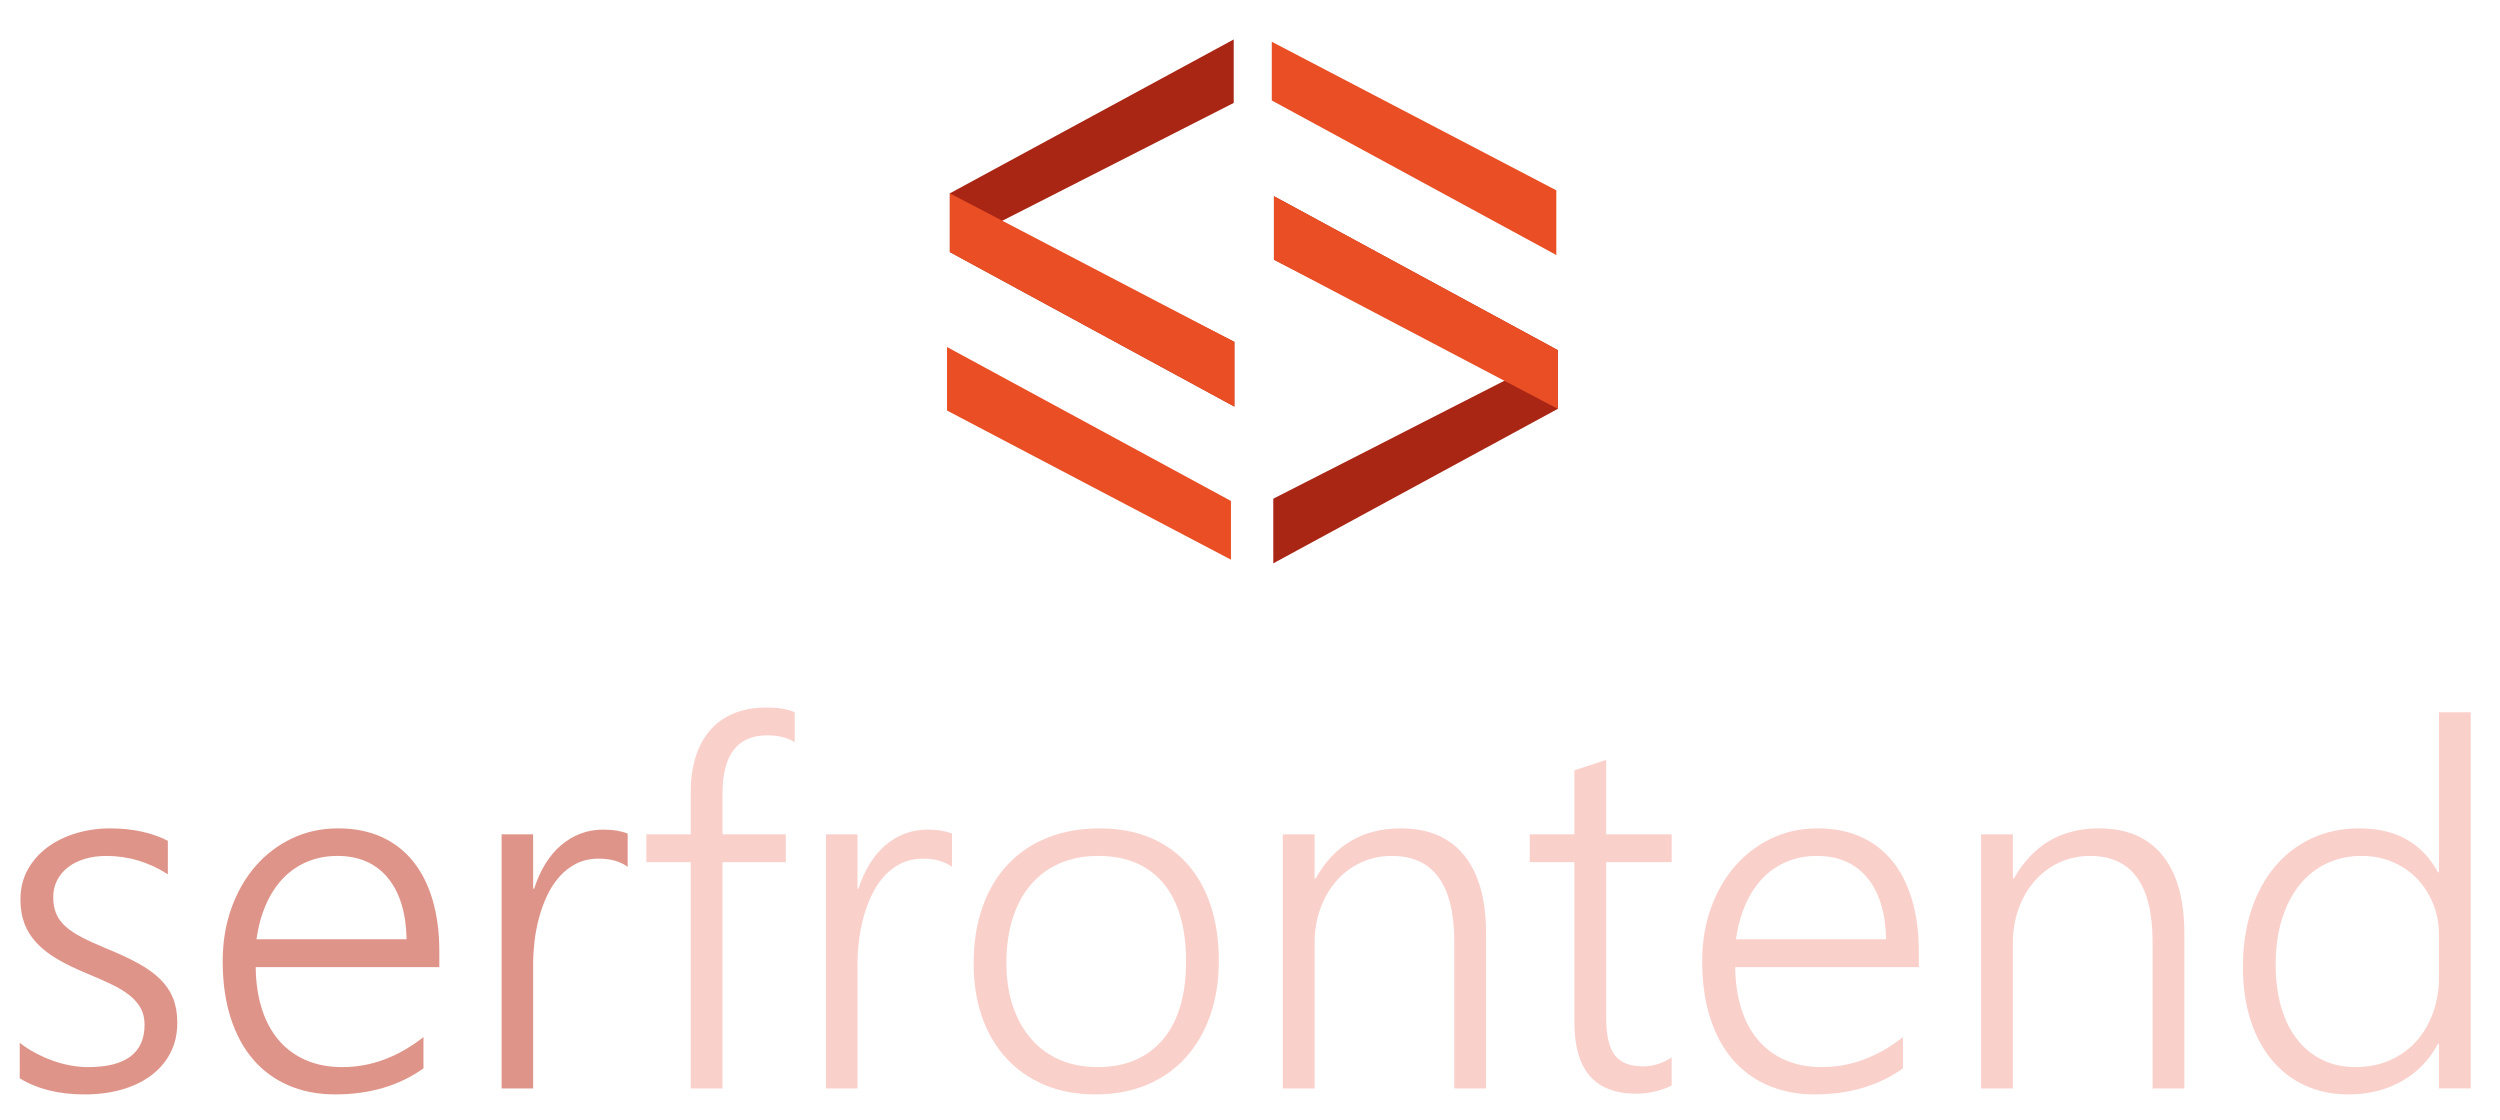 <?xml version="1.0" encoding="utf-8"?>
<!-- Generator: Adobe Illustrator 16.0.0, SVG Export Plug-In . SVG Version: 6.00 Build 0)  -->
<!DOCTYPE svg PUBLIC "-//W3C//DTD SVG 1.1//EN" "http://www.w3.org/Graphics/SVG/1.1/DTD/svg11.dtd">
<svg version="1.1" id="Camada_1" xmlns="http://www.w3.org/2000/svg" xmlns:xlink="http://www.w3.org/1999/xlink" x="0px" y="0px"
	 width="218.667px" height="98px" viewBox="0 0 218.667 98" enable-background="new 0 0 218.667 98" xml:space="preserve">
<polyline fill="#A92615" points="124.544,36.894 131.802,33.19 131.802,33.09 111.427,22.716 111.427,17.16 136.257,30.626 
	136.257,35.761 111.37,49.274 111.37,43.618 119.521,39.462 "/>
<polyline fill="#A92615" points="94.794,23.184 87.532,19.479 87.532,19.378 107.909,9.003 107.909,3.449 83.079,16.911 
	83.079,22.047 107.966,35.563 107.966,29.904 99.817,25.751 "/>
<polygon fill="#E94E24" points="83.079,16.911 83.079,22.047 107.966,35.563 107.966,29.904 "/>
<polygon fill="#E94E24" points="111.239,3.653 111.239,8.788 136.126,22.306 136.126,16.647 "/>
<polyline fill="#E94E24" points="111.427,22.716 111.427,17.16 136.257,30.626 136.257,35.761 "/>
<polyline fill="#E94E24" points="82.833,35.909 82.833,30.353 107.667,43.817 107.667,48.953 "/>
<g>
	<path fill="#FAD0CB" d="M69.511,64.925c-0.621-0.406-1.426-0.608-2.408-0.608c-2.605,0-3.908,1.7-3.908,5.101v3.56h5.535v2.431
		h-5.535v19.795h-2.777V75.407h-3.885v-2.431h3.885v-3.733c0-1.113,0.141-2.123,0.424-3.027c0.281-0.904,0.697-1.679,1.248-2.322
		c0.549-0.645,1.24-1.141,2.072-1.487s1.791-0.521,2.875-0.521c1.043,0,1.867,0.137,2.475,0.412V64.925z"/>
	<path fill="#FAD0CB" d="M83.272,75.819c-0.652-0.477-1.49-0.715-2.518-0.715c-0.738,0-1.391,0.141-1.955,0.422
		c-0.564,0.283-1.059,0.662-1.486,1.141c-0.426,0.477-0.789,1.031-1.086,1.66c-0.295,0.629-0.535,1.284-0.715,1.965
		c-0.182,0.68-0.313,1.367-0.391,2.061c-0.08,0.695-0.119,1.354-0.119,1.977v10.873h-2.758V72.977h2.758v4.753h0.086
		c0.26-0.81,0.59-1.537,0.988-2.181c0.396-0.644,0.857-1.187,1.377-1.628c0.521-0.441,1.09-0.777,1.705-1.01
		c0.615-0.23,1.262-0.347,1.941-0.347c0.449,0,0.85,0.028,1.205,0.087c0.355,0.058,0.676,0.145,0.967,0.26V75.819z"/>
	<path fill="#FAD0CB" d="M95.817,95.724c-1.648,0-3.129-0.275-4.439-0.824c-1.309-0.551-2.426-1.328-3.352-2.334
		c-0.928-1.006-1.637-2.21-2.129-3.613c-0.49-1.404-0.736-2.959-0.736-4.667c0-1.853,0.26-3.509,0.781-4.971
		c0.52-1.462,1.262-2.702,2.225-3.722c0.961-1.021,2.123-1.799,3.482-2.334c1.361-0.535,2.881-0.803,4.559-0.803
		c1.605,0,3.053,0.264,4.342,0.792c1.287,0.528,2.379,1.292,3.277,2.29c0.896,0.998,1.584,2.214,2.063,3.646
		c0.477,1.432,0.715,3.061,0.715,4.883c0,1.736-0.25,3.318-0.748,4.743c-0.5,1.425-1.213,2.651-2.139,3.679
		s-2.055,1.823-3.385,2.388C99.001,95.441,97.495,95.724,95.817,95.724z M96.034,74.865c-1.215,0-2.314,0.21-3.299,0.63
		s-1.826,1.03-2.529,1.834c-0.701,0.803-1.24,1.787-1.617,2.951c-0.375,1.165-0.563,2.485-0.563,3.961
		c0,1.39,0.188,2.641,0.563,3.756c0.377,1.113,0.908,2.068,1.596,2.865c0.688,0.795,1.523,1.406,2.508,1.834
		c0.984,0.426,2.084,0.64,3.299,0.64c1.244,0,2.344-0.206,3.299-0.618s1.766-1.014,2.432-1.802s1.168-1.755,1.508-2.897
		s0.51-2.445,0.51-3.907c0-2.995-0.666-5.285-1.996-6.87C100.411,75.657,98.509,74.865,96.034,74.865z"/>
	<path fill="#FAD0CB" d="M127.202,95.202V82.396c0-5.021-1.822-7.531-5.469-7.531c-0.971,0-1.867,0.192-2.691,0.575
		s-1.537,0.915-2.139,1.596c-0.6,0.68-1.07,1.486-1.41,2.42s-0.51,1.942-0.51,3.027v12.719h-2.779V72.977h2.779v3.864h0.086
		c1.65-2.924,4.131-4.385,7.445-4.385c2.432,0,4.283,0.789,5.557,2.365c1.273,1.578,1.91,3.857,1.91,6.838v13.543H127.202z"/>
	<path fill="#FAD0CB" d="M146.216,94.942c-0.953,0.478-1.996,0.716-3.125,0.716c-3.588,0-5.383-2.069-5.383-6.208V75.407h-3.906
		v-2.431h3.906v-5.6l2.779-0.911v6.511h5.729v2.431h-5.729v13.609c0,1.506,0.246,2.59,0.736,3.256
		c0.492,0.666,1.324,0.998,2.496,0.998c0.869,0,1.701-0.26,2.496-0.781V94.942z"/>
	<path fill="#FAD0CB" d="M151.772,84.589c0.016,1.36,0.195,2.583,0.543,3.668c0.348,1.086,0.848,2.004,1.498,2.757
		s1.443,1.327,2.377,1.726s1.986,0.597,3.158,0.597c2.502,0,4.869-0.876,7.098-2.626v2.734c-2.127,1.52-4.703,2.279-7.727,2.279
		c-1.492,0-2.844-0.261-4.061-0.781c-1.215-0.521-2.25-1.277-3.104-2.269s-1.512-2.21-1.975-3.657s-0.695-3.096-0.695-4.949
		c0-1.663,0.254-3.204,0.76-4.623c0.508-1.418,1.209-2.645,2.105-3.679c0.898-1.034,1.961-1.845,3.191-2.431
		s2.576-0.879,4.037-0.879c1.432,0,2.699,0.25,3.799,0.748c1.1,0.5,2.021,1.213,2.768,2.139c0.744,0.926,1.313,2.055,1.703,3.386
		s0.586,2.821,0.586,4.472v1.389H151.772z M164.97,82.157c-0.043-2.314-0.594-4.109-1.648-5.383
		c-1.057-1.272-2.525-1.909-4.406-1.909c-0.941,0-1.813,0.167-2.617,0.499c-0.803,0.333-1.508,0.814-2.115,1.443
		s-1.111,1.396-1.508,2.301c-0.398,0.904-0.678,1.921-0.836,3.049H164.97z"/>
	<path fill="#FAD0CB" d="M188.28,95.202V82.396c0-5.021-1.822-7.531-5.469-7.531c-0.971,0-1.867,0.192-2.691,0.575
		s-1.537,0.915-2.139,1.596c-0.6,0.68-1.07,1.486-1.41,2.42s-0.51,1.942-0.51,3.027v12.719h-2.779V72.977h2.779v3.864h0.086
		c1.65-2.924,4.131-4.385,7.445-4.385c2.432,0,4.283,0.789,5.557,2.365c1.273,1.578,1.91,3.857,1.91,6.838v13.543H188.28z"/>
	<path fill="#FAD0CB" d="M213.329,95.202v-3.906h-0.088c-0.738,1.403-1.791,2.492-3.158,3.267s-2.918,1.161-4.654,1.161
		c-1.391,0-2.652-0.258-3.789-0.771c-1.135-0.514-2.109-1.255-2.918-2.226c-0.811-0.969-1.438-2.141-1.879-3.516
		s-0.662-2.93-0.662-4.666c0-1.795,0.242-3.434,0.729-4.916c0.484-1.484,1.172-2.758,2.061-3.82
		c0.891-1.064,1.961-1.889,3.213-2.475s2.645-0.879,4.178-0.879c3.199,0,5.492,1.28,6.881,3.842h0.088v-14h2.777v32.904H213.329z
		 M213.329,81.789c0-0.97-0.168-1.874-0.5-2.714c-0.332-0.838-0.797-1.569-1.389-2.191c-0.594-0.622-1.307-1.114-2.139-1.477
		c-0.832-0.361-1.746-0.542-2.746-0.542c-1.1,0-2.111,0.217-3.037,0.651c-0.928,0.434-1.719,1.06-2.377,1.877
		c-0.66,0.818-1.172,1.813-1.541,2.984s-0.555,2.504-0.555,3.994c0,1.403,0.166,2.662,0.5,3.776
		c0.332,1.114,0.807,2.055,1.422,2.821c0.615,0.768,1.35,1.354,2.203,1.758c0.854,0.406,1.801,0.608,2.844,0.608
		c1.127,0,2.145-0.202,3.049-0.608c0.904-0.404,1.672-0.961,2.301-1.67s1.113-1.541,1.453-2.496s0.512-1.976,0.512-3.061V81.789z"/>
</g>
<g>
	<path fill="#DF9489" d="M1.726,91.209c0.42,0.333,0.875,0.63,1.367,0.89c0.492,0.261,0.998,0.485,1.52,0.673
		c0.52,0.188,1.045,0.329,1.572,0.423c0.529,0.095,1.031,0.142,1.51,0.142c3.299,0,4.949-1.237,4.949-3.712
		c0-0.564-0.117-1.053-0.348-1.465c-0.232-0.412-0.564-0.788-0.998-1.129c-0.436-0.34-0.955-0.654-1.564-0.943
		c-0.607-0.289-1.295-0.594-2.061-0.912c-1.027-0.42-1.91-0.846-2.648-1.28S3.679,82.986,3.2,82.473
		c-0.477-0.514-0.832-1.077-1.063-1.692c-0.232-0.615-0.348-1.314-0.348-2.096c0-0.983,0.213-1.858,0.641-2.626
		c0.426-0.767,1.002-1.418,1.725-1.953c0.725-0.535,1.561-0.944,2.508-1.227s1.943-0.423,2.984-0.423
		c1.924,0,3.604,0.361,5.035,1.085v2.931c-1.664-1.071-3.459-1.606-5.383-1.606c-0.693,0-1.328,0.087-1.898,0.261
		c-0.572,0.174-1.061,0.42-1.465,0.737c-0.406,0.319-0.721,0.698-0.945,1.14s-0.336,0.93-0.336,1.465
		c0,0.551,0.086,1.031,0.26,1.443s0.445,0.785,0.814,1.118s0.846,0.651,1.434,0.955c0.586,0.304,1.297,0.63,2.137,0.977
		c1.07,0.435,1.998,0.864,2.779,1.292c0.781,0.426,1.424,0.89,1.932,1.389c0.506,0.499,0.881,1.057,1.129,1.672
		c0.244,0.615,0.367,1.327,0.367,2.137c0,0.999-0.205,1.889-0.617,2.67s-0.984,1.44-1.715,1.976c-0.73,0.536-1.588,0.94-2.572,1.216
		c-0.984,0.274-2.055,0.412-3.213,0.412c-2.242,0-4.131-0.471-5.664-1.411V91.209z"/>
	<path fill="#DF9489" d="M22.366,84.589c0.014,1.36,0.195,2.583,0.543,3.668c0.348,1.086,0.846,2.004,1.498,2.757
		c0.65,0.753,1.443,1.327,2.377,1.726s1.984,0.597,3.158,0.597c2.502,0,4.869-0.876,7.098-2.626v2.734
		c-2.129,1.52-4.703,2.279-7.729,2.279c-1.49,0-2.842-0.261-4.059-0.781c-1.215-0.521-2.25-1.277-3.104-2.269
		s-1.512-2.21-1.975-3.657s-0.695-3.096-0.695-4.949c0-1.663,0.254-3.204,0.76-4.623c0.506-1.418,1.209-2.645,2.105-3.679
		s1.961-1.845,3.191-2.431c1.229-0.586,2.574-0.879,4.037-0.879c1.432,0,2.697,0.25,3.797,0.748c1.1,0.5,2.023,1.213,2.768,2.139
		c0.746,0.926,1.314,2.055,1.705,3.386s0.586,2.821,0.586,4.472v1.389H22.366z M35.563,82.157c-0.043-2.314-0.594-4.109-1.65-5.383
		c-1.057-1.272-2.525-1.909-4.406-1.909c-0.939,0-1.813,0.167-2.615,0.499c-0.803,0.333-1.508,0.814-2.115,1.443
		s-1.111,1.396-1.51,2.301s-0.676,1.921-0.836,3.049H35.563z"/>
	<path fill="#DF9489" d="M54.901,75.819c-0.65-0.477-1.49-0.715-2.518-0.715c-0.738,0-1.389,0.141-1.953,0.422
		c-0.564,0.283-1.061,0.662-1.486,1.141c-0.428,0.477-0.789,1.031-1.086,1.66s-0.535,1.284-0.715,1.965
		c-0.182,0.68-0.313,1.367-0.393,2.061c-0.078,0.695-0.119,1.354-0.119,1.977v10.873h-2.756V72.977h2.756v4.753h0.088
		c0.26-0.81,0.59-1.537,0.986-2.181c0.398-0.644,0.857-1.187,1.379-1.628s1.09-0.777,1.703-1.01c0.615-0.23,1.264-0.347,1.943-0.347
		c0.449,0,0.85,0.028,1.205,0.087c0.354,0.058,0.676,0.145,0.965,0.26V75.819z"/>
</g>
</svg>
